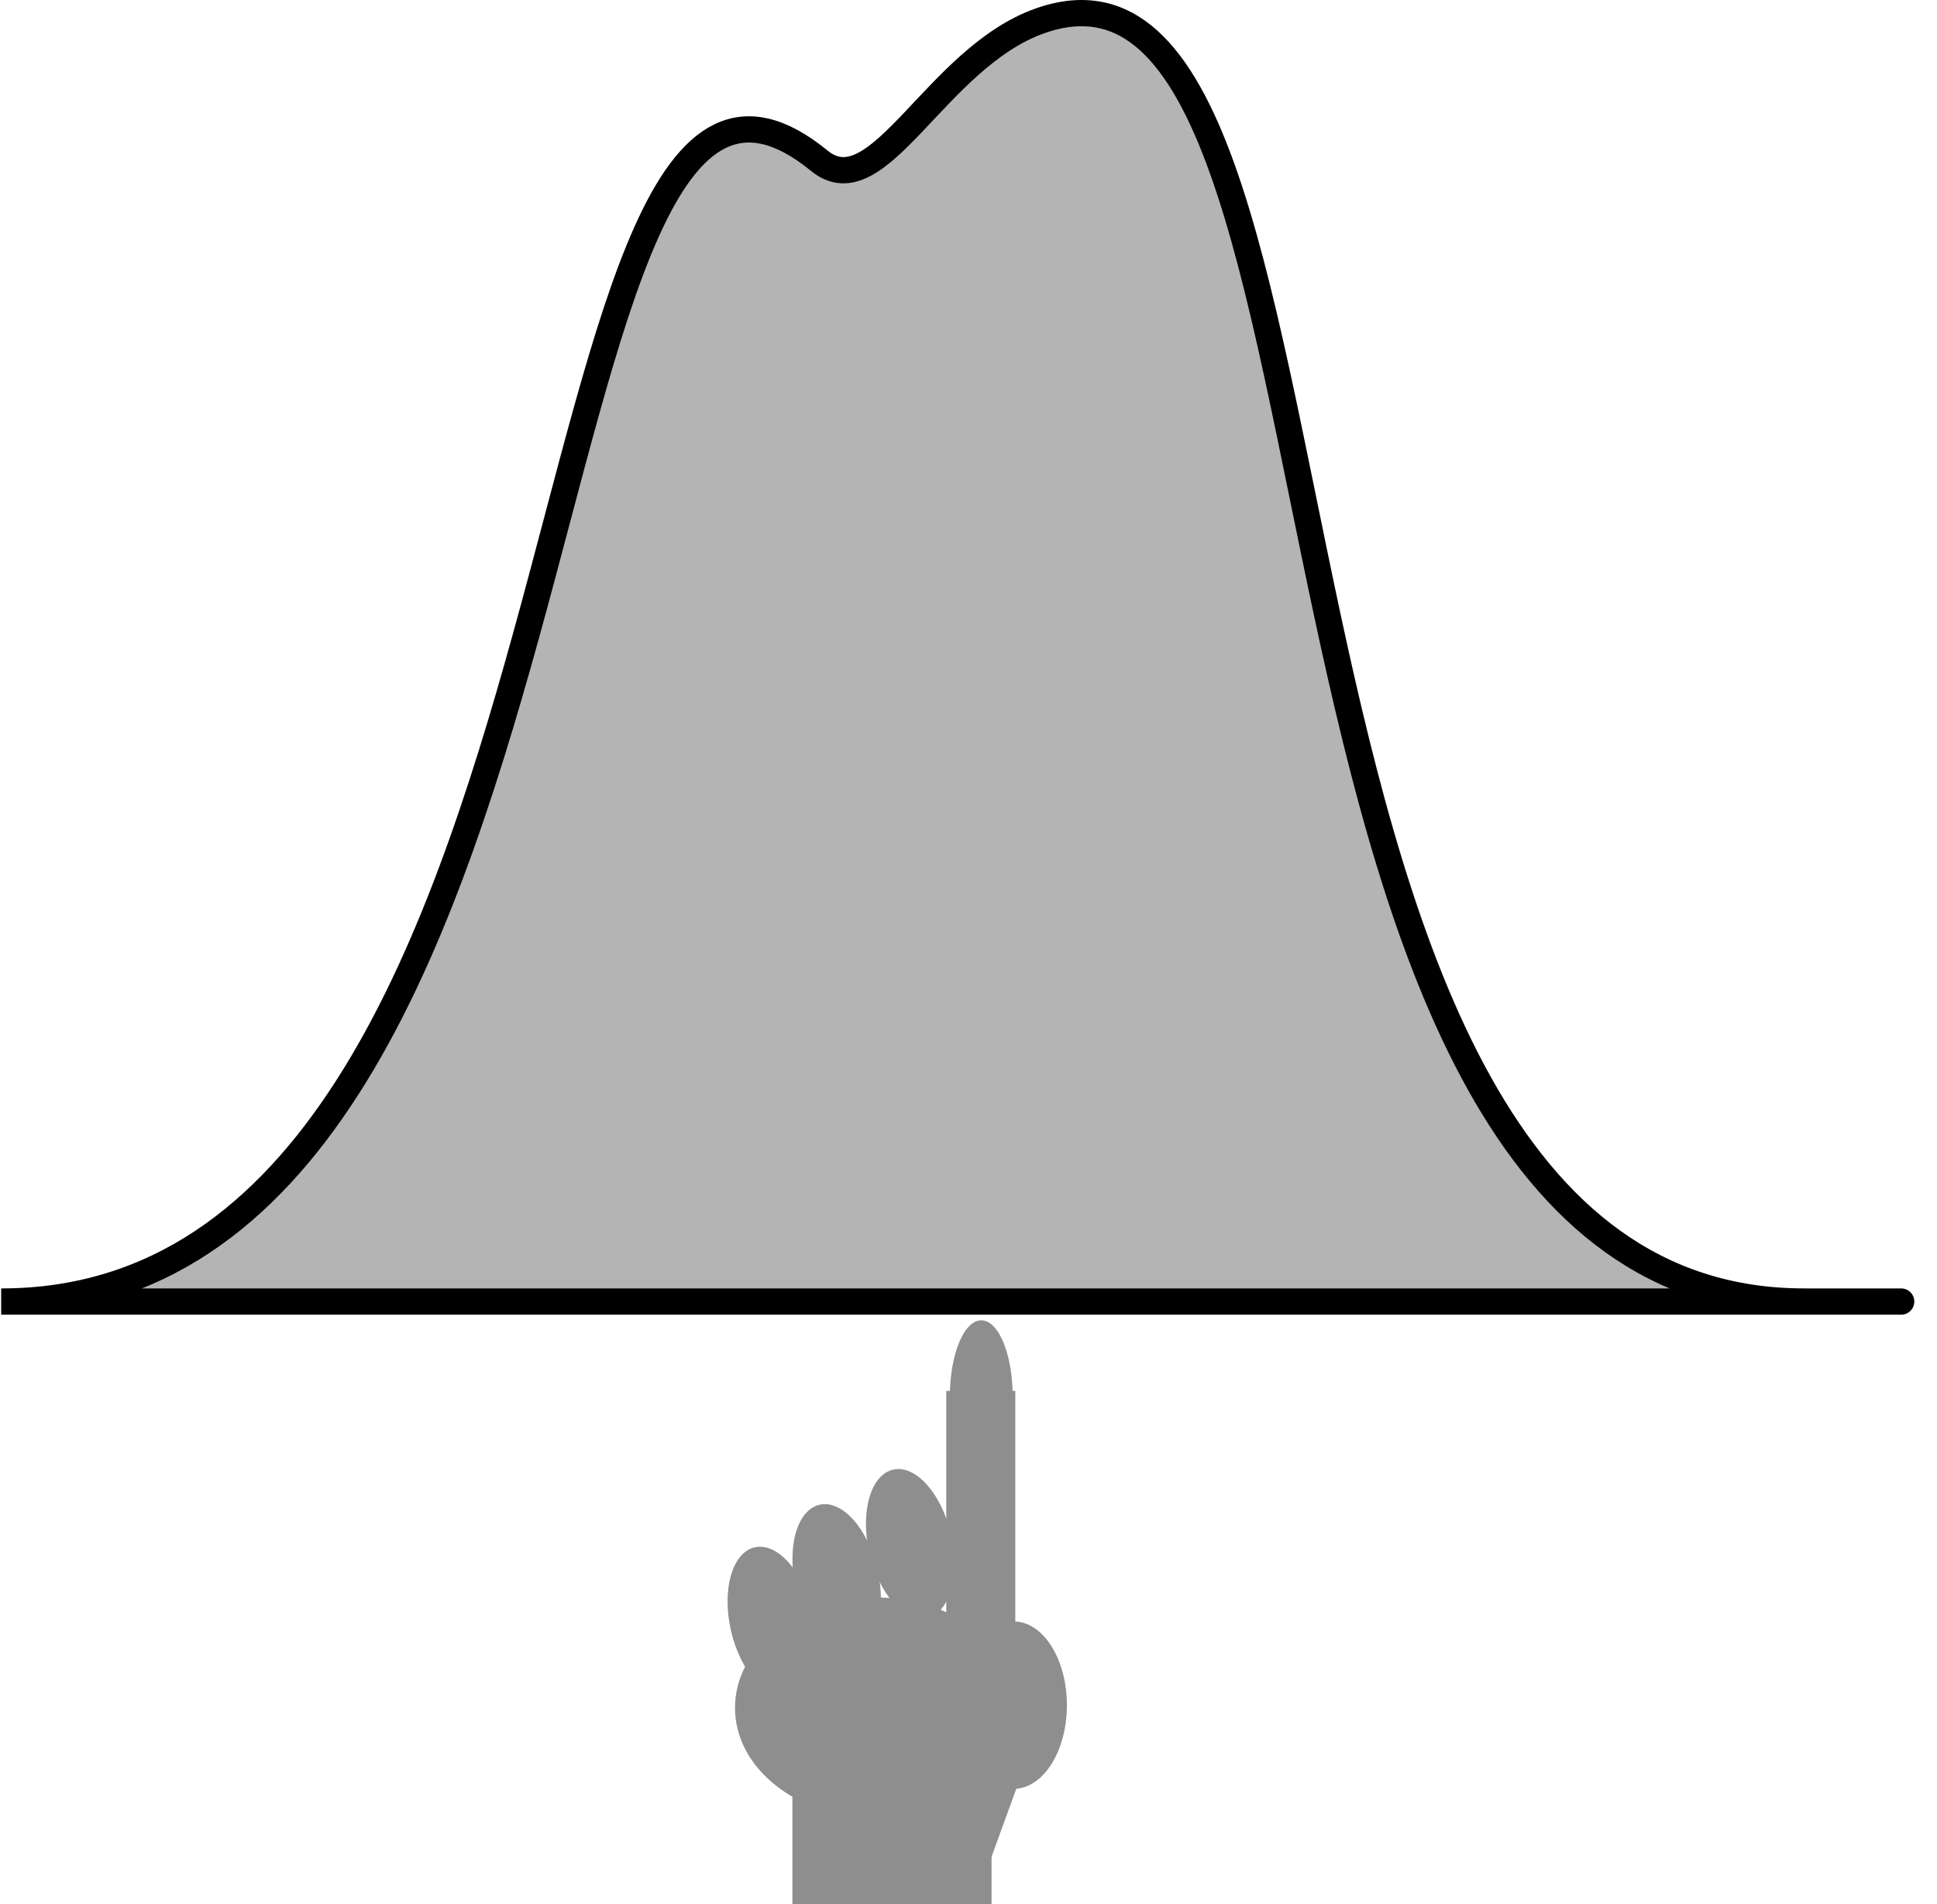 <?xml version="1.0" encoding="UTF-8" standalone="no"?>
<!-- Generator: Adobe Illustrator 11 Build 196, SVG Export Plug-In . SVG Version: 6.0.0 Build 78)  -->
<svg
   xmlns:dc="http://purl.org/dc/elements/1.1/"
   xmlns:cc="http://web.resource.org/cc/"
   xmlns:rdf="http://www.w3.org/1999/02/22-rdf-syntax-ns#"
   xmlns:svg="http://www.w3.org/2000/svg"
   xmlns="http://www.w3.org/2000/svg"
   xmlns:sodipodi="http://inkscape.sourceforge.net/DTD/sodipodi-0.dtd"
   xmlns:inkscape="http://www.inkscape.org/namespaces/inkscape"
   width="147.402"
   height="144.943"
   viewBox="0 0 147.402 144.943"
   style="overflow:visible;enable-background:new 0 0 147.402 144.943"
   xml:space="preserve"
   id="svg2"
   sodipodi:version="0.32"
   inkscape:version="0.42.2"
   sodipodi:docname="average.svg"
   sodipodi:docbase="/home/bcrowell/Documents/writing/calc/trunk/ch03/figs"><defs
   id="defs30">
		
		
		 
	</defs><sodipodi:namedview
   inkscape:cy="24.190080"
   inkscape:cx="59.885983"
   inkscape:zoom="1.4360623"
   inkscape:window-height="510"
   inkscape:window-width="712"
   inkscape:pageshadow="2"
   inkscape:pageopacity="0.0"
   borderopacity="1.0"
   bordercolor="#666666"
   pagecolor="#ffffff"
   id="base"
   inkscape:window-x="200"
   inkscape:window-y="200"
   inkscape:current-layer="svg2" />
	<path
   id="path5"
   d="M 0.09,99.069 C 47.429,99.069 38.533,-7.249 62.348,12.236 C 66.853,15.922 71.181,4.403 79.141,1.587 C 105.764,-7.834 91.429,99.069 137.303,99.069 C 183.177,99.069 0.09,99.069 0.09,99.069 z "
   style="fill:#b4b4b4;stroke:#000000;stroke-width:1.998;stroke-linecap:square;stroke-miterlimit:1" /><g
   id="g7"
   style="fill:#8e8e8e;fill-opacity:1">
			<ellipse
   sodipodi:ry="5.7919998"
   sodipodi:rx="2.3889999"
   sodipodi:cy="106.28900"
   sodipodi:cx="74.674004"
   id="ellipse9"
   ry="5.792"
   rx="2.389"
   cy="106.289"
   cx="74.674"
   style="fill:#8e8e8e;fill-opacity:1" /> 
			
				<ellipse
   sodipodi:ry="3.1860001"
   sodipodi:rx="5.7919998"
   sodipodi:cy="117.48600"
   sodipodi:cx="69.310997"
   id="ellipse11"
   ry="3.186"
   rx="5.792"
   cy="117.486"
   cx="69.311"
   style="fill:#8e8e8e;fill-opacity:1"
   transform="matrix(-0.225,-0.974,0.974,-0.225,-29.573,211.448)" /> 
			
				<ellipse
   sodipodi:ry="3.1860001"
   sodipodi:rx="5.7919998"
   sodipodi:cy="120.16100"
   sodipodi:cx="63.717999"
   id="ellipse13"
   ry="3.186"
   rx="5.792"
   cy="120.161"
   cx="63.718"
   style="fill:#8e8e8e;fill-opacity:1"
   transform="matrix(-0.225,-0.974,0.974,-0.225,-39.031,209.275)" /> 
			
				<ellipse
   sodipodi:ry="3.1860001"
   sodipodi:rx="5.7919998"
   sodipodi:cy="123.40300"
   sodipodi:cx="58.780998"
   id="ellipse15"
   ry="3.186"
   rx="5.792"
   cy="123.403"
   cx="58.781"
   style="fill:#8e8e8e;fill-opacity:1"
   transform="matrix(-0.225,-0.974,0.974,-0.225,-48.236,208.436)" /> 
			<ellipse
   sodipodi:ry="8.3990002"
   sodipodi:rx="10.716000"
   sodipodi:cy="129.99300"
   sodipodi:cx="66.648003"
   id="ellipse17"
   ry="8.399"
   rx="10.716"
   cy="129.993"
   cx="66.648"
   style="fill:#8e8e8e;fill-opacity:1" /> 
			<rect
   id="rect19"
   height="13.516"
   width="15.155"
   style="fill:#8e8e8e;fill-opacity:1"
   y="131.427"
   x="60.3" /> 
			<ellipse
   sodipodi:ry="6.3720002"
   sodipodi:rx="4.0549998"
   sodipodi:cy="129.78900"
   sodipodi:cx="77.134003"
   id="ellipse21"
   ry="6.372"
   rx="4.055"
   cy="129.789"
   cx="77.134"
   style="fill:#8e8e8e;fill-opacity:1" /> 
			<rect
   id="rect23"
   height="24.903"
   width="5.253"
   style="fill:#8e8e8e;fill-opacity:1"
   y="105.869"
   x="72.009" /> 
			
				<rect
   id="rect25"
   height="6.553"
   width="9.83"
   style="fill:#8e8e8e;fill-opacity:1"
   transform="matrix(-0.342,0.94,-0.94,-0.342,227.182,113.605)"
   y="133.066"
   x="68.901" /> 
		</g><rect
   x="0"
   id="rect27"
   height="2.834"
   width="147.402"
   style="fill:none"
   y="103.09" />
</svg>